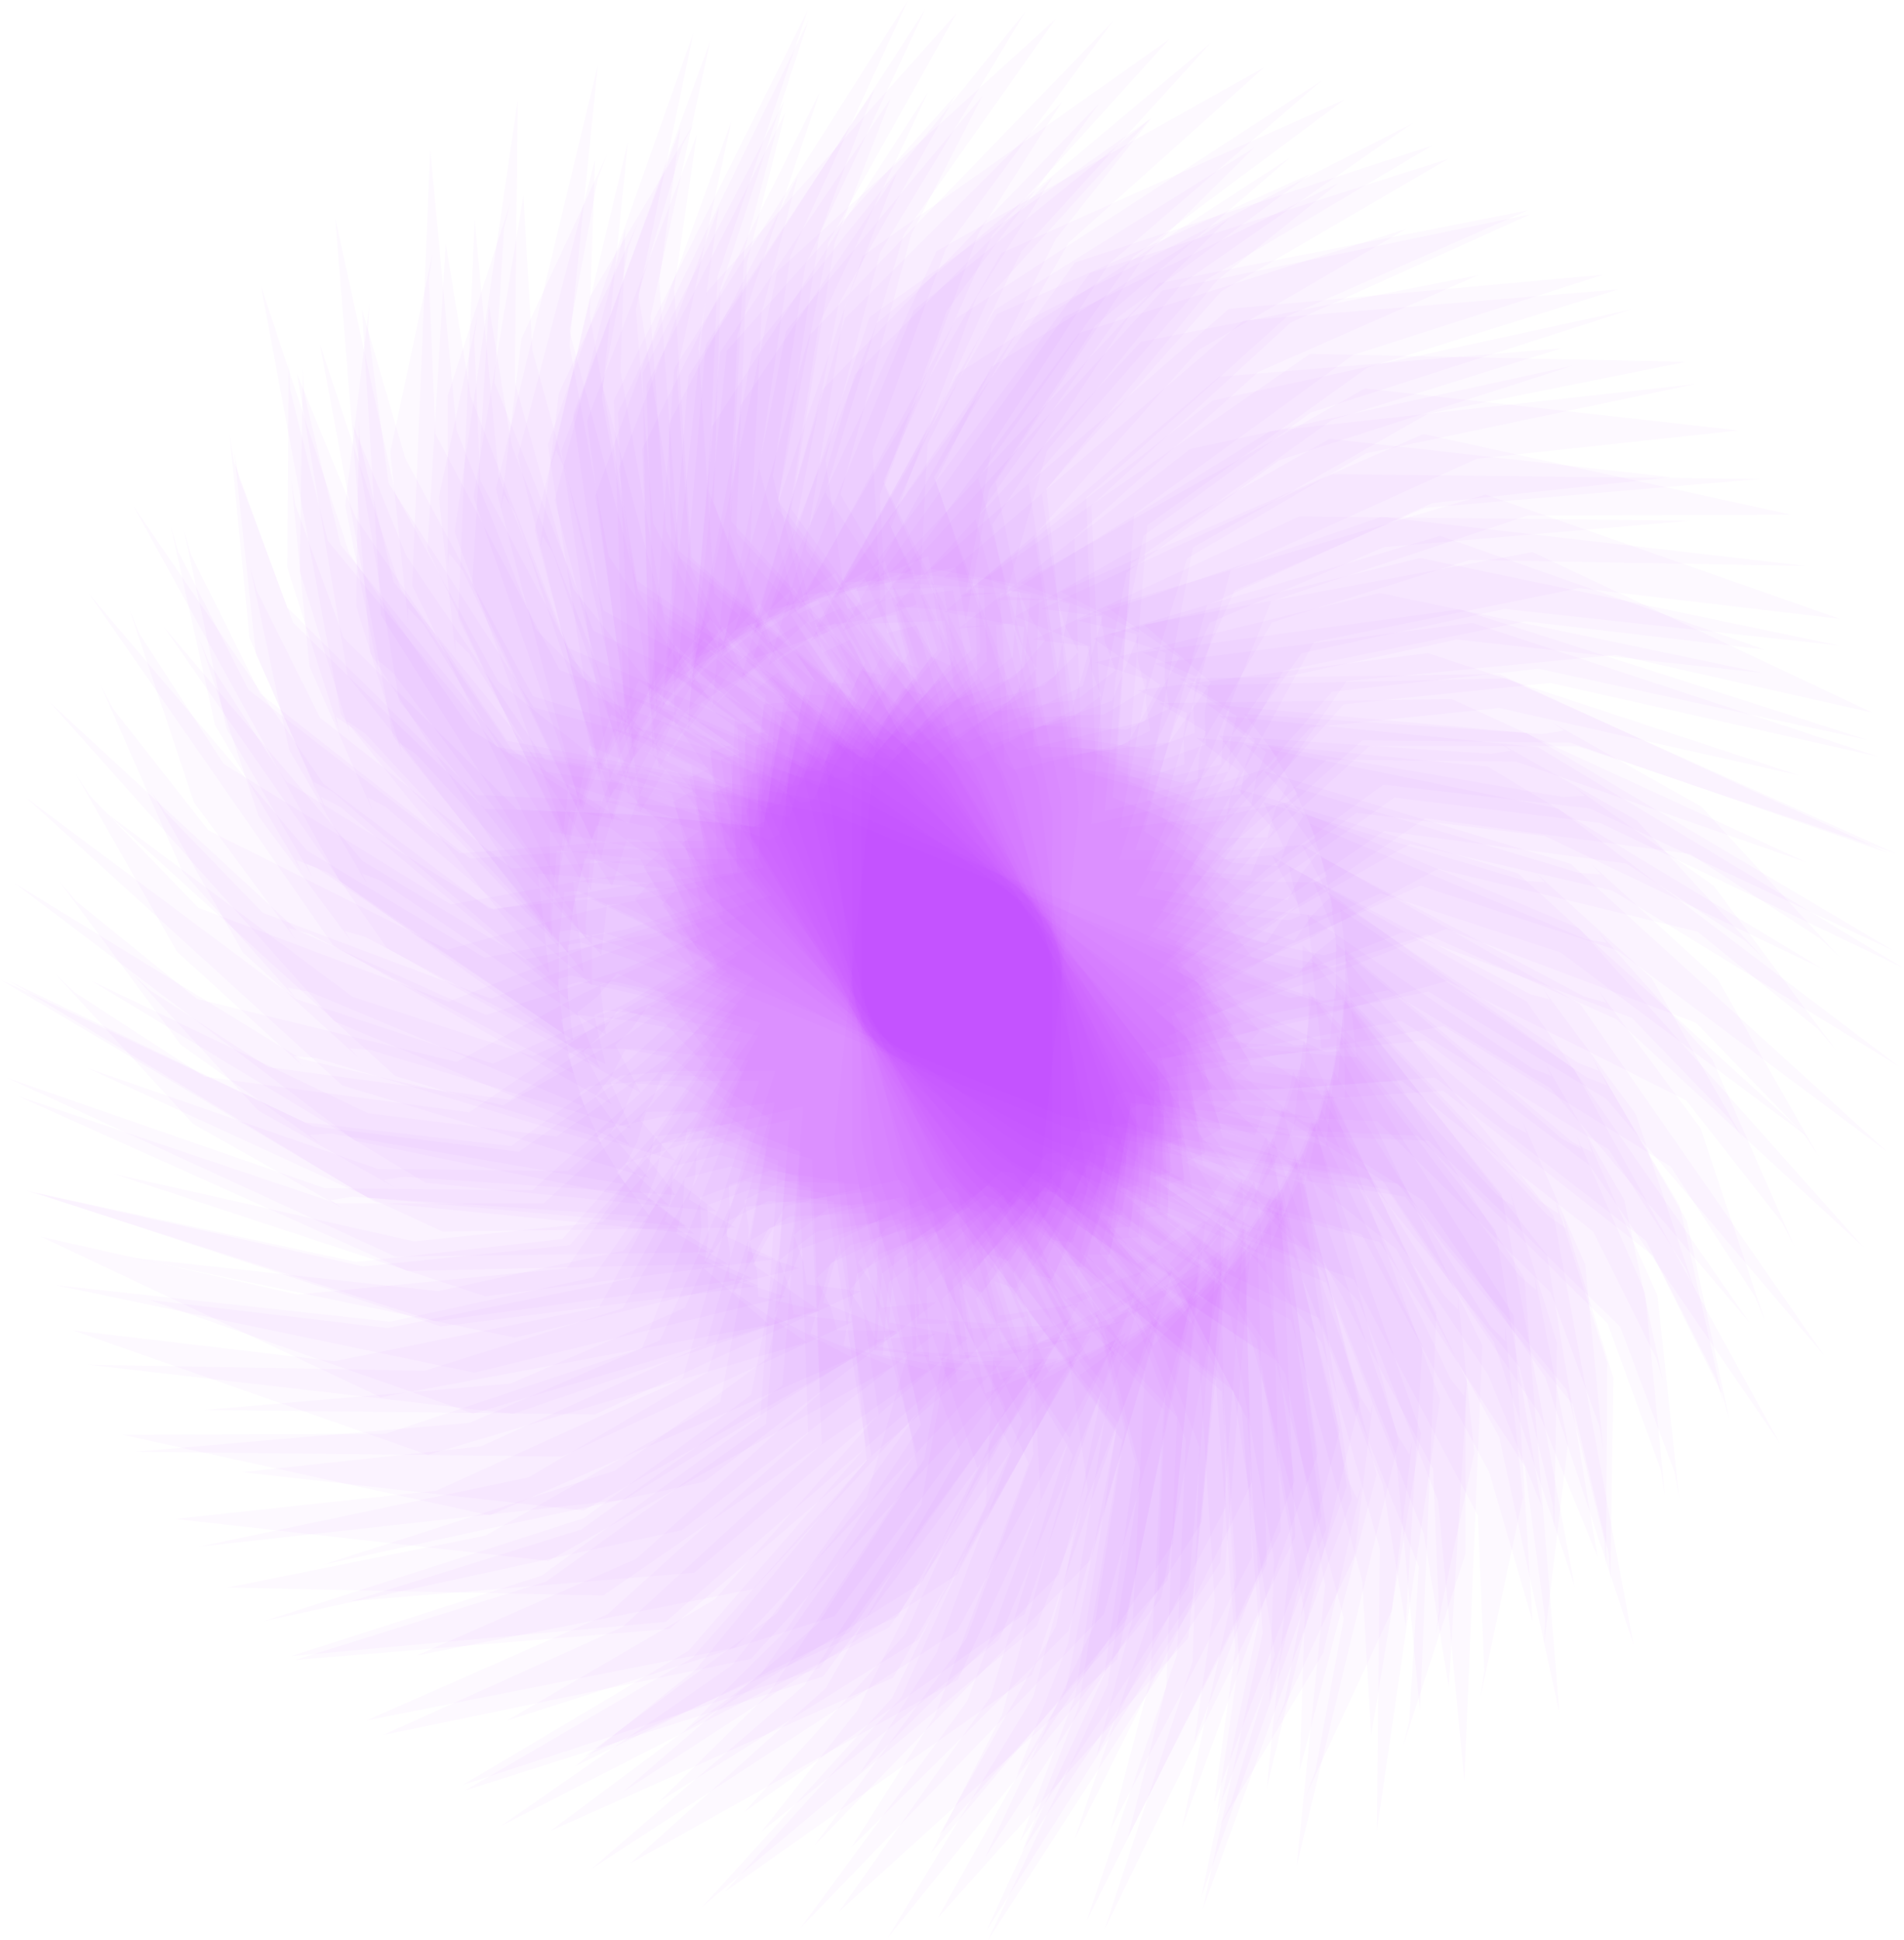<svg version="1.1" xmlns="http://www.w3.org/2000/svg" xmlns:xlink="http://www.w3.org/1999/xlink" width="459.078" height="467.787" viewBox="0,0,459.078,467.787"><g transform="translate(79.565,46.41)"><g fill-opacity="0.024" fill="#c800ff" stroke="none" stroke-width="0" stroke-linecap="round" stroke-miterlimit="10"><g><g><g><path d="M-23.134,64.858l12.779,35.142l45.792,45.259l34.61,1.597l30.35,3.195l4.792,-28.753l-14.909,-13.844l-10.649,12.247l-2.662,3.727l-1.597,-79.869l34.078,-65.493l-9.584,36.207l-3.195,64.96l52.181,57.506l49.519,84.129l1.065,23.428l-5.325,1.065l20.234,18.104l12.247,-20.766l2.662,79.869l-46.857,94.246l21.831,-64.428l2.13,-51.649l-12.779,-34.078l-6.922,4.26l-20.234,-29.818l-3.195,-0.532l-22.363,21.298l0.532,17.571l21.298,1.597l-64.96,69.753l-88.921,17.571l58.038,-25.558l48.454,-43.662l-1.065,-32.48l-1.065,-29.285l-19.169,-5.325l-11.182,2.662l-0.532,7.454l-1.597,5.857l12.247,7.454l-77.207,1.065l-93.713,-43.129l76.675,26.623l50.051,0.532l26.091,-23.428l21.298,-23.961l-23.961,-10.649l-13.844,-4.792l-3.195,0.532v13.312l-54.844,-47.389l3.727,2.13l-7.987,-4.26l1.065,3.195l-16.506,-37.805l-4.792,-48.987"/><path d="M320.809,307.787l-12.779,-35.142l-45.792,-45.259l-34.61,-1.597l-30.35,-3.195l-4.792,28.753l14.909,13.844l10.649,-12.247l2.662,-3.727l1.597,79.869l-34.078,65.493l9.584,-36.207l3.195,-64.96l-52.181,-57.506l-49.519,-84.129l-1.065,-23.428l5.325,-1.065l-20.234,-18.104l-12.247,20.766l-2.662,-79.869l46.857,-94.246l-21.831,64.428l-2.13,51.649l12.779,34.078l6.922,-4.26l20.234,29.818l3.195,0.532l22.363,-21.298l-0.532,-17.571l-21.298,-1.597l64.96,-69.753l88.921,-17.571l-58.038,25.558l-48.454,43.662l1.065,32.48l1.065,29.285l19.169,5.325l11.182,-2.662l0.532,-7.454l1.597,-5.857l-12.247,-7.454l77.207,-1.065l93.713,43.129l-76.675,-26.623l-50.051,-0.532l-26.091,23.428l-21.298,23.961l23.961,10.649l13.844,4.792l3.195,-0.532v-13.312l54.844,47.389l-3.727,-2.13l7.987,4.26l-1.065,-3.195l16.506,37.805l4.792,48.987"/></g><g><path d="M-8.364,75.291l11.682,32.124l41.859,41.372l31.637,1.46l27.744,2.92l4.381,-26.283l-13.628,-12.655l-9.735,11.195l-2.434,3.407l-1.46,-73.009l31.151,-59.868l-8.761,33.098l-2.92,59.381l47.699,52.567l45.266,76.903l0.973,21.416l-4.867,0.973l18.496,16.549l11.195,-18.982l2.434,73.009l-42.832,86.151l19.956,-58.894l1.947,-47.213l-11.682,-31.151l-6.327,3.894l-18.496,-27.257l-2.92,-0.487l-20.443,19.469l0.487,16.062l19.469,1.46l-59.381,63.762l-81.284,16.062l53.053,-23.363l44.292,-39.912l-0.973,-29.69l-0.973,-26.77l-17.522,-4.867l-10.221,2.434l-0.487,6.814l-1.46,5.354l11.195,6.814l-70.576,0.973l-85.664,-39.425l70.089,24.336l45.753,0.487l23.85,-21.416l19.469,-21.903l-21.903,-9.735l-12.655,-4.381l-2.92,0.487v12.168l-50.133,-43.319l3.407,1.947l-7.301,-3.894l0.973,2.92l-15.089,-34.558l-4.381,-44.779"/><path d="M306.039,297.354l-11.681,-32.124l-41.859,-41.372l-31.637,-1.46l-27.744,-2.92l-4.381,26.283l13.628,12.655l9.735,-11.195l2.434,-3.407l1.46,73.009l-31.151,59.868l8.761,-33.098l2.92,-59.381l-47.699,-52.567l-45.266,-76.903l-0.973,-21.416l4.867,-0.973l-18.496,-16.549l-11.195,18.982l-2.434,-73.009l42.832,-86.151l-19.956,58.894l-1.947,47.213l11.682,31.151l6.327,-3.894l18.496,27.257l2.92,0.487l20.443,-19.469l-0.487,-16.062l-19.469,-1.46l59.381,-63.762l81.284,-16.062l-53.053,23.363l-44.292,39.912l0.973,29.69l0.973,26.77l17.522,4.867l10.221,-2.434l0.487,-6.814l1.46,-5.354l-11.195,-6.814l70.576,-0.973l85.664,39.425l-70.089,-24.336l-45.753,-0.487l-23.85,21.416l-19.469,21.903l21.903,9.735l12.655,4.381l2.92,-0.487v-12.168l50.133,43.319l-3.407,-1.947l7.301,3.894l-0.973,-2.92l15.089,34.558l4.381,44.779"/></g><g><path d="M-9.591,47.657l9.061,36.28l40.844,49.77l34.257,5.183l29.855,6.329l7.752,-28.1l-13.391,-15.317l-11.863,11.075l-3.035,3.431l6.705,-79.603l40.694,-61.6l-13.292,35.016l-9.923,64.277l45.928,62.614l40.515,88.816l-1.374,23.412l-5.406,0.506l18.244,20.107l14.337,-19.382l-5.646,79.714l-56.39,88.87l28.403,-61.813l7.482,-51.148l-9.171,-35.22l-7.327,3.518l-17.028,-31.758l-3.122,-0.861l-24.454,18.861l-1.295,17.532l21.017,3.8l-71.853,62.63l-90.265,8.242l60.379,-19.393l52.726,-38.394l2.314,-32.415l1.982,-29.238l-18.512,-7.286l-11.398,1.487l-1.304,7.359l-2.197,5.66l11.406,8.686l-76.9,-6.958l-88.728,-52.628l73.495,34.441l49.726,5.727l28.382,-20.592l23.672,-21.62l-22.725,-13.08l-13.272,-6.204l-3.233,0.198l-1.382,13.24l-49.626,-52.828l3.486,2.505l-7.501,-5.066l0.727,3.288l-12.491,-39.315l0.321,-49.219"/><path d="M307.266,324.988l-9.061,-36.28l-40.844,-49.77l-34.257,-5.183l-29.855,-6.329l-7.752,28.1l13.391,15.317l11.863,-11.075l3.035,-3.431l-6.705,79.603l-40.694,61.6l13.292,-35.016l9.923,-64.277l-45.928,-62.614l-40.515,-88.816l1.374,-23.412l5.406,-0.506l-18.244,-20.107l-14.337,19.382l5.646,-79.714l56.39,-88.87l-28.403,61.813l-7.482,51.148l9.171,35.22l7.327,-3.518l17.028,31.758l3.122,0.861l24.454,-18.861l1.295,-17.532l-21.017,-3.8l71.853,-62.63l90.265,-8.242l-60.379,19.393l-52.726,38.394l-2.314,32.415l-1.982,29.238l18.512,7.286l11.398,-1.487l1.304,-7.359l2.197,-5.66l-11.406,-8.686l76.9,6.958l88.728,52.628l-73.495,-34.441l-49.726,-5.727l-28.382,20.592l-23.672,21.62l22.725,13.08l13.272,6.204l3.233,-0.198l1.382,-13.24l49.626,52.828l-3.486,-2.505l7.501,5.066l-0.727,-3.288l12.491,39.314l-0.321,49.219"/></g><g><g><path d="M-45.934,106.374l20.311,31.397l54.75,33.878l34.091,-6.18l30.296,-3.671l-1.756,-29.097l-17.626,-10.161l-7.642,14.317l-1.762,4.228l-19.411,-77.491l18.575,-71.453l-1.248,37.434l11.407,64.031l63.716,44.386l67.072,70.931l6.275,22.597l-4.952,2.228l23.768,13.123l7.295,-22.978l20.449,77.253l-24.603,102.335l6.876,-67.678l-9.47,-50.818l-20.073,-30.359l-5.795,5.699l-26.387,-24.54l-3.233,0.195l-17.036,25.759l4.447,17.008l21.117,-3.204l-47.724,82.509l-82.743,37.004l50.857,-37.885l37.468,-53.388l-8.299,-31.42l-7.584,-28.306l-19.874,-0.905l-10.304,5.094l1.147,7.385l-0.248,6.066l13.603,4.528l-75.015,18.297l-100.983,-21.09l80.686,8.81l48.904,-10.669l20.193,-28.668l15.403,-28.115l-25.735,-5.024l-14.565,-1.576l-2.995,1.233l2.976,12.975l-64.049,-33.93l4.109,1.243l-8.737,-2.367l1.752,2.876l-24.539,-33.158l-15.621,-46.676"/><path d="M343.609,266.271l-20.311,-31.397l-54.75,-33.878l-34.091,6.18l-30.296,3.671l1.756,29.097l17.626,10.161l7.642,-14.317l1.762,-4.228l19.411,77.491l-18.575,71.453l1.248,-37.434l-11.407,-64.031l-63.716,-44.386l-67.072,-70.931l-6.275,-22.597l4.952,-2.228l-23.768,-13.123l-7.295,22.978l-20.449,-77.253l24.603,-102.335l-6.876,67.678l9.47,50.818l20.073,30.359l5.795,-5.699l26.387,24.54l3.233,-0.195l17.036,-25.759l-4.447,-17.008l-21.117,3.204l47.724,-82.509l82.743,-37.004l-50.857,37.885l-37.468,53.388l8.299,31.42l7.584,28.306l19.874,0.905l10.304,-5.094l-1.147,-7.385l0.248,-6.066l-13.603,-4.528l75.015,-18.297l100.983,21.09l-80.686,-8.81l-48.904,10.669l-20.193,28.668l-15.403,28.115l25.735,5.024l14.565,1.576l2.995,-1.233l-2.976,-12.975l64.049,33.93l-4.109,-1.243l8.737,2.367l-1.752,-2.876l24.539,33.158l15.621,46.676"/></g><g><path d="M-29.206,113.241l18.567,28.7l50.048,30.968l31.163,-5.649l27.694,-3.355l-1.606,-26.598l-16.112,-9.288l-6.986,13.088l-1.61,3.865l-17.744,-70.836l16.98,-65.316l-1.141,34.219l10.427,58.531l58.243,40.574l61.311,64.839l5.736,20.657l-4.527,2.037l21.727,11.996l6.668,-21.005l18.692,70.618l-22.49,93.546l6.286,-61.865l-8.656,-46.453l-18.349,-27.751l-5.297,5.21l-24.121,-22.433l-2.955,0.178l-15.573,23.546l4.065,15.547l19.303,-2.929l-43.625,75.422l-75.636,33.826l46.488,-34.631l34.25,-48.803l-7.586,-28.722l-6.933,-25.875l-18.167,-0.827l-9.419,4.657l1.049,6.751l-0.226,5.545l12.435,4.139l-68.572,16.725l-92.31,-19.278l73.756,8.053l44.704,-9.753l18.459,-26.205l14.08,-25.701l-23.525,-4.592l-13.314,-1.441l-2.738,1.127l2.72,11.86l-58.548,-31.016l3.756,1.136l-7.987,-2.163l1.602,2.629l-22.432,-30.31l-14.28,-42.667"/><path d="M326.881,259.404l-18.567,-28.7l-50.048,-30.968l-31.163,5.649l-27.694,3.355l1.606,26.598l16.112,9.288l6.986,-13.088l1.61,-3.865l17.744,70.835l-16.98,65.316l1.141,-34.219l-10.427,-58.531l-58.243,-40.574l-61.311,-64.839l-5.736,-20.657l4.527,-2.037l-21.727,-11.996l-6.668,21.005l-18.692,-70.618l22.49,-93.546l-6.286,61.865l8.656,46.453l18.349,27.751l5.297,-5.21l24.121,22.433l2.955,-0.178l15.573,-23.546l-4.065,-15.547l-19.303,2.929l43.625,-75.422l75.636,-33.826l-46.488,34.631l-34.25,48.803l7.586,28.722l6.933,25.875l18.167,0.827l9.419,-4.657l-1.049,-6.751l0.226,-5.545l-12.435,-4.139l68.572,-16.725l92.31,19.278l-73.756,-8.053l-44.704,9.753l-18.459,26.205l-14.08,25.701l23.525,4.592l13.314,1.441l2.738,-1.127l-2.72,-11.86l58.548,31.016l-3.756,-1.136l7.987,2.163l-1.602,-2.629l22.432,30.31l14.28,42.667"/></g><g><path d="M-36.579,86.581l16.941,33.336l50.936,39.38l34.549,-2.606l30.514,-0.505l1.275,-29.122l-16.476,-11.936l-9.088,13.446l-2.191,4.022l-11.259,-79.088l25.895,-69.138l-5.129,37.102l4.696,64.869l58.762,50.763l59.344,77.512l3.895,23.127l-5.156,1.702l22.277,15.52l9.641,-22.096l12.316,78.959l-35.097,99.227l13.867,-66.598l-4.141,-51.527l-16.812,-32.279l-6.355,5.067l-23.696,-27.148l-3.236,-0.142l-19.619,23.85l2.657,17.377l21.335,-0.994l-56.034,77.107l-86.138,28.211l54.516,-32.399l42.809,-49.209l-4.991,-32.112l-4.604,-28.941l-19.672,-2.964l-10.777,3.997l0.374,7.464l-0.876,6.007l13.059,5.916l-76.51,10.408l-98.247,-31.462l79.335,17.141l49.747,-5.533l23.061,-26.416l18.24,-26.364l-25.074,-7.669l-14.322,-3.08l-3.107,0.915l1.612,13.214l-60.179,-40.398l3.958,1.663l-8.444,-3.261l1.444,3.042l-20.963,-35.527l-10.69,-48.046"/><path d="M334.254,286.064l-16.941,-33.336l-50.936,-39.38l-34.549,2.606l-30.514,0.505l-1.275,29.122l16.476,11.936l9.088,-13.446l2.191,-4.022l11.259,79.088l-25.895,69.138l5.129,-37.102l-4.696,-64.869l-58.762,-50.763l-59.344,-77.512l-3.895,-23.127l5.156,-1.702l-22.277,-15.52l-9.641,22.096l-12.316,-78.959l35.097,-99.227l-13.867,66.598l4.141,51.527l16.812,32.279l6.355,-5.067l23.696,27.148l3.236,0.142l19.619,-23.85l-2.657,-17.377l-21.335,0.994l56.034,-77.107l86.138,-28.211l-54.516,32.399l-42.809,49.209l4.991,32.112l4.604,28.941l19.672,2.964l10.777,-3.997l-0.374,-7.464l0.876,-6.007l-13.059,-5.916l76.51,-10.408l98.247,31.462l-79.335,-17.141l-49.747,5.533l-23.061,26.416l-18.24,26.364l25.074,7.669l14.322,3.08l3.107,-0.915l-1.612,-13.214l60.179,40.398l-3.958,-1.663l8.444,3.261l-1.444,-3.042l20.963,35.527l10.69,48.046"/></g></g></g><g><g><path d="M-57.725,145.584l26.004,26.872l60.272,22.64l32.251,-12.661l29.013,-9.465l-7.355,-28.206l-19.26,-6.557l-4.727,15.526l-0.91,4.489l-34.042,-72.269l4.394,-73.697l6.021,36.967l23.585,60.612l71.102,31.215l79.532,56.608l10.53,20.956l-4.427,3.145l25.859,8.274l2.709,-23.956l35.014,71.834l-4.331,105.162l-6.353,-67.729l-19.126,-48.024l-25.57,-25.899l-4.582,6.713l-30.638,-18.969l-3.134,0.817l-11.729,28.569l7.655,15.825l20.097,-7.231l-30.852,90.185l-74.016,52.319l42.562,-47.012l26.426,-59.631l-14.223,-29.22l-12.92,-26.303l-19.673,2.959l-9.123,6.992l2.555,7.023l0.931,5.999l14.222,1.81l-70.055,32.47l-103.155,-1.145l80.865,-6.974l45.914,-19.933l14.263,-32.034l9.67,-30.565l-26.221,0.052l-14.595,1.273l-2.7,1.789l5.431,12.153l-69.405,-20.892l4.272,0.424l-9.03,-0.631l2.276,2.482l-30.493,-27.782l-24.36,-42.77"/><path d="M355.4,227.061l-26.004,-26.872l-60.272,-22.64l-32.251,12.661l-29.013,9.465l7.355,28.206l19.26,6.557l4.727,-15.526l0.91,-4.489l34.042,72.269l-4.394,73.697l-6.021,-36.967l-23.585,-60.612l-71.102,-31.215l-79.532,-56.608l-10.53,-20.956l4.427,-3.145l-25.859,-8.274l-2.709,23.956l-35.014,-71.834l4.331,-105.162l6.353,67.729l19.126,48.024l25.57,25.899l4.582,-6.713l30.638,18.969l3.134,-0.817l11.729,-28.569l-7.655,-15.825l-20.097,7.231l30.852,-90.185l74.016,-52.319l-42.562,47.012l-26.426,59.631l14.223,29.22l12.92,26.303l19.673,-2.959l9.123,-6.992l-2.555,-7.023l-0.931,-5.999l-14.222,-1.81l70.055,-32.47l103.155,1.145l-80.865,6.974l-45.914,19.933l-14.263,32.034l-9.67,30.565l26.221,-0.052l14.595,-1.273l2.7,-1.79l-5.431,-12.153l69.405,20.892l-4.272,-0.424l9.03,0.631l-2.276,-2.482l30.493,27.782l24.36,42.77"/></g><g><path d="M-39.984,149.083l23.771,24.564l55.095,20.696l29.481,-11.574l26.521,-8.652l-6.723,-25.784l-17.605,-5.994l-4.321,14.192l-0.832,4.104l-31.118,-66.062l4.017,-67.367l5.504,33.792l21.559,55.406l64.995,28.534l72.701,51.746l9.626,19.156l-4.047,2.874l23.638,7.563l2.477,-21.898l32.007,65.665l-3.959,96.13l-5.807,-61.912l-17.484,-43.899l-23.374,-23.675l-4.188,6.136l-28.006,-17.34l-2.865,0.747l-10.721,26.115l6.997,14.466l18.371,-6.61l-28.202,82.439l-67.659,47.826l38.906,-42.974l24.156,-54.509l-13.001,-26.71l-11.81,-24.044l-17.983,2.705l-8.339,6.392l2.336,6.42l0.851,5.484l13.001,1.654l-64.038,29.681l-94.295,-1.047l73.92,-6.375l41.971,-18.221l13.038,-29.283l8.84,-27.94l-23.969,0.048l-13.341,1.163l-2.468,1.636l4.964,11.11l-63.444,-19.098l3.905,0.388l-8.254,-0.577l2.08,2.269l-27.874,-25.396l-22.268,-39.096"/><path d="M337.659,223.562l-23.771,-24.564l-55.095,-20.696l-29.481,11.574l-26.521,8.652l6.723,25.784l17.605,5.994l4.321,-14.192l0.832,-4.104l31.118,66.062l-4.017,67.367l-5.504,-33.792l-21.559,-55.406l-64.995,-28.534l-72.701,-51.746l-9.626,-19.156l4.047,-2.874l-23.638,-7.563l-2.477,21.898l-32.007,-65.665l3.959,-96.13l5.807,61.912l17.484,43.899l23.374,23.675l4.188,-6.136l28.006,17.34l2.865,-0.747l10.721,-26.115l-6.997,-14.466l-18.371,6.61l28.202,-82.439l67.659,-47.826l-38.906,42.974l-24.156,54.509l13.001,26.71l11.81,24.044l17.983,-2.705l8.339,-6.392l-2.336,-6.42l-0.851,-5.484l-13.001,-1.654l64.038,-29.681l94.295,1.047l-73.92,6.375l-41.971,18.221l-13.038,29.283l-8.84,27.94l23.969,-0.048l13.341,-1.163l2.468,-1.636l-4.964,-11.11l63.444,19.098l-3.905,-0.388l8.254,0.577l-2.08,-2.269l27.874,25.396l22.268,39.096"/></g><g><path d="M-52.378,124.354l23.073,29.427l57.595,28.777l33.391,-9.244l29.839,-6.401l-4.386,-28.818l-18.475,-8.522l-6.313,14.951l-1.371,4.37l-26.353,-75.413l12.023,-72.843l2.149,37.393l17.163,62.733l67.476,38.429l73.224,64.561l8.297,21.936l-4.73,2.668l24.86,10.915l5.182,-23.545l27.366,75.082l-15.228,104.144l0.715,-68.022l-14.036,-49.751l-22.742,-28.415l-5.254,6.201l-28.502,-22.048l-3.202,0.487l-14.632,27.197l5.97,16.535l20.739,-5.105l-40.051,86.494l-79.049,44.35l47.214,-42.338l32.475,-56.564l-11.112,-30.539l-10.118,-27.503l-19.874,0.9l-9.8,6.007l1.812,7.25l0.303,6.063l13.957,3.277l-73.048,25.02l-102.479,-11.851l81.152,1.461l47.736,-15.057l17.512,-30.38l12.792,-29.396l-26.084,-2.671l-14.648,-0.25l-2.871,1.499l4.139,12.652l-66.86,-27.986l4.205,0.865l-8.916,-1.565l2.006,2.705l-27.443,-30.798l-19.787,-45.068"/><path d="M350.053,248.291l-23.073,-29.427l-57.595,-28.777l-33.391,9.244l-29.839,6.401l4.386,28.818l18.475,8.522l6.313,-14.951l1.371,-4.37l26.353,75.413l-12.023,72.843l-2.149,-37.393l-17.163,-62.733l-67.476,-38.429l-73.224,-64.561l-8.297,-21.936l4.73,-2.668l-24.86,-10.915l-5.182,23.545l-27.366,-75.082l15.228,-104.144l-0.715,68.022l14.036,49.751l22.742,28.415l5.254,-6.201l28.502,22.048l3.202,-0.487l14.632,-27.197l-5.97,-16.535l-20.739,5.105l40.051,-86.494l79.049,-44.35l-47.214,42.338l-32.475,56.564l11.112,30.539l10.118,27.503l19.874,-0.9l9.8,-6.007l-1.812,-7.25l-0.303,-6.063l-13.957,-3.277l73.048,-25.02l102.479,11.851l-81.152,-1.461l-47.736,15.057l-17.512,30.38l-12.792,29.396l26.084,2.671l14.648,0.25l2.871,-1.499l-4.139,-12.652l66.86,27.986l-4.205,-0.865l8.916,1.565l-2.006,-2.705l27.443,30.798l19.787,45.068"/></g><g><g><path d="M-61.605,192.79l31.353,20.379l63.808,8.594l28.604,-19.55l26.163,-15.711l-13.474,-25.849l-20.238,-2.086l-1.136,16.189l0.116,4.579l-49.336,-62.83l-12.191,-72.815l14.132,34.686l36.537,53.806l76.28,14.531l90.174,37.397l14.948,18.071l-3.612,4.055l27.054,2.284l-2.714,-23.955l50.186,62.19l19.286,103.469l-21.332,-64.595l-29.378,-42.533l-30.712,-19.528l-2.965,7.567l-34.103,-11.64l-2.872,1.497l-5.046,30.468l10.998,13.714l17.972,-11.54l-9.912,94.8l-60.448,67.541l30.976,-55.337l12.428,-64.029l-20.395,-25.301l-18.472,-22.749l-18.514,7.282l-7.329,8.855l4.06,6.274l2.249,5.639l14.267,-1.415l-61.024,47.308l-100.801,21.943l77.26,-24.874l40.296,-29.692l6.741,-34.412l2.593,-31.953l-25.545,5.912l-13.941,4.503l-2.231,2.348l8.01,10.632l-72.319,-4.849l4.259,-0.542l-8.942,1.404l2.773,1.911l-35.932,-20.262l-33.304,-36.242"/><path d="M359.28,179.855l-31.353,-20.379l-63.808,-8.594l-28.604,19.55l-26.163,15.711l13.474,25.849l20.238,2.086l1.136,-16.189l-0.116,-4.579l49.336,62.83l12.191,72.815l-14.132,-34.686l-36.537,-53.806l-76.28,-14.531l-90.174,-37.397l-14.948,-18.071l3.612,-4.055l-27.054,-2.284l2.714,23.955l-50.186,-62.19l-19.286,-103.469l21.332,64.595l29.378,42.533l30.712,19.528l2.965,-7.567l34.103,11.64l2.872,-1.497l5.046,-30.468l-10.998,-13.714l-17.972,11.54l9.912,-94.8l60.448,-67.541l-30.976,55.337l-12.428,64.029l20.395,25.301l18.472,22.749l18.514,-7.282l7.329,-8.855l-4.06,-6.274l-2.249,-5.639l-14.267,1.415l61.024,-47.308l100.801,-21.943l-77.26,24.874l-40.296,29.692l-6.741,34.412l-2.593,31.953l25.545,-5.912l13.941,-4.503l2.231,-2.348l-8.01,-10.632l72.319,4.849l-4.259,0.542l8.942,-1.404l-2.773,-1.911l35.932,20.262l33.304,36.242"/></g><g><path d="M-43.53,192.234l28.66,18.628l58.327,7.856l26.147,-17.871l23.916,-14.362l-12.317,-23.628l-18.5,-1.907l-1.039,14.799l0.106,4.186l-45.098,-57.434l-11.144,-66.561l12.918,31.707l33.399,49.185l69.729,13.283l82.429,34.185l13.664,16.519l-3.302,3.706l24.73,2.088l-2.481,-21.898l45.876,56.848l17.63,94.582l-19.5,-59.047l-26.854,-38.88l-28.074,-17.851l-2.711,6.917l-31.174,-10.641l-2.625,1.369l-4.612,27.851l10.054,12.536l16.429,-10.549l-9.06,86.658l-55.256,61.74l28.316,-50.584l11.36,-58.53l-18.643,-23.128l-16.886,-20.796l-16.924,6.656l-6.699,8.094l3.712,5.735l2.055,5.155l13.042,-1.294l-55.783,43.245l-92.143,20.058l70.624,-22.737l36.835,-27.142l6.162,-31.456l2.37,-29.209l-23.351,5.405l-12.743,4.116l-2.04,2.146l7.322,9.719l-66.108,-4.432l3.893,-0.495l-8.174,1.283l2.535,1.747l-32.846,-18.522l-30.444,-33.129"/><path d="M341.205,180.411l-28.66,-18.628l-58.327,-7.856l-26.147,17.871l-23.916,14.362l12.317,23.628l18.5,1.907l1.039,-14.799l-0.106,-4.186l45.098,57.434l11.144,66.561l-12.918,-31.707l-33.399,-49.185l-69.729,-13.283l-82.429,-34.185l-13.664,-16.519l3.302,-3.706l-24.73,-2.088l2.481,21.898l-45.876,-56.848l-17.63,-94.582l19.5,59.047l26.854,38.88l28.074,17.851l2.711,-6.917l31.174,10.641l2.625,-1.369l4.612,-27.851l-10.054,-12.536l-16.429,10.549l9.06,-86.658l55.256,-61.74l-28.316,50.584l-11.36,58.53l18.643,23.128l16.886,20.796l16.924,-6.656l6.699,-8.094l-3.712,-5.735l-2.055,-5.155l-13.042,1.294l55.783,-43.245l92.143,-20.058l-70.624,22.737l-36.835,27.142l-6.162,31.456l-2.37,29.209l23.351,-5.405l12.743,-4.116l2.04,-2.146l-7.322,-9.719l66.108,4.432l-3.893,0.495l8.174,-1.283l-2.535,-1.747l32.846,18.522l30.444,33.129"/></g><g><path d="M-61.139,170.902l29.067,23.524l62.57,15.174l30.48,-16.474l27.653,-12.909l-10.717,-27.108l-19.912,-4.176l-2.811,15.984l-0.36,4.566l-42.544,-67.614l-4.564,-73.687l10.454,35.966l30.752,57.309l74.359,22.374l85.803,46.559l12.991,19.526l-4.013,3.658l26.671,5.081l-0.212,-24.107l43.457,67.065l8.437,104.912l-14.509,-66.461l-24.802,-45.354l-28.518,-22.612l-3.735,7.219l-32.71,-15.119l-3.012,1.191l-8.182,29.779l9.515,14.782l19.073,-9.611l-19.702,93.258l-67.135,60.898l36.555,-51.821l19.009,-62.392l-17.657,-27.282l-16.01,-24.545l-19.17,5.32l-8.209,8.046l3.387,6.662l1.651,5.842l14.337,0.074l-65.607,40.716l-102.535,11.356l79.425,-16.716l43.162,-25.347l10.278,-33.526l5.897,-31.511l-26.021,3.228l-14.333,3.031l-2.463,2.103l6.863,11.406l-71.425,-12.332l4.292,-0.097l-9.04,0.468l2.559,2.188l-33.633,-23.884l-29.361,-39.504"/><path d="M358.814,201.743l-29.067,-23.524l-62.57,-15.174l-30.48,16.474l-27.653,12.909l10.717,27.108l19.912,4.176l2.811,-15.984l0.36,-4.566l42.544,67.614l4.564,73.687l-10.454,-35.966l-30.752,-57.309l-74.359,-22.374l-85.803,-46.559l-12.991,-19.526l4.013,-3.658l-26.671,-5.081l0.212,24.107l-43.457,-67.065l-8.437,-104.912l14.509,66.461l24.802,45.354l28.518,22.612l3.735,-7.219l32.71,15.119l3.012,-1.191l8.182,-29.779l-9.515,-14.782l-19.073,9.611l19.702,-93.258l67.135,-60.898l-36.555,51.821l-19.009,62.392l17.657,27.282l16.01,24.545l19.17,-5.32l8.209,-8.046l-3.387,-6.662l-1.651,-5.842l-14.337,-0.074l65.607,-40.716l102.535,-11.356l-79.425,16.716l-43.162,25.347l-10.278,33.526l-5.897,31.511l26.021,-3.228l14.333,-3.031l2.463,-2.103l-6.863,-11.406l71.425,12.332l-4.292,0.097l9.04,-0.468l-2.56,-2.188l33.633,23.884l29.361,39.504"/></g></g></g><g><g><path d="M64.586,-3.374l-6.83,36.765l16.477,62.24l29.008,18.946l24.527,18.16l18.725,-22.34l-5.817,-19.496l-15.392,5.145l-4.186,1.86l39.169,-69.624l62.607,-39.127l-26.638,26.33l-35.729,54.346l15.765,76.035l-0.044,97.621l-10.976,20.726l-5.128,-1.786l8.242,25.869l21.093,-11.674l-38.251,70.164l-88.213,57.413l51.515,-44.427l28.054,-43.418l6.289,-35.847l-8.126,0.156l-2.296,-35.962l-2.482,-2.081l-30.08,6.997l-8.461,15.409l17.539,12.188l-91.377,27.12l-85.532,-30.001l62.978,7.443l63.911,-13.02l15.571,-28.524l13.949,-25.772l-13.812,-14.318l-10.985,-3.383l-4.243,6.152l-4.35,4.235l6.767,12.639l-67.06,-38.276l-58.846,-84.732l52.545,61.861l42.852,25.867l34.372,-6.94l30.514,-9.832l-15.238,-21.339l-9.495,-11.157l-3.023,-1.163l-6.758,11.469l-23.195,-68.67l2.13,3.727l-4.719,-7.725l-0.704,3.293l4.97,-40.951l20.739,-44.638"/><path d="M237.596,380.525l6.83,-36.765l-16.477,-62.24l-29.008,-18.946l-24.527,-18.16l-18.725,22.34l5.817,19.496l15.392,-5.145l4.186,-1.86l-39.169,69.624l-62.607,39.127l26.638,-26.33l35.729,-54.346l-15.765,-76.035l0.044,-97.621l10.976,-20.726l5.128,1.786l-8.242,-25.869l-21.093,11.674l38.251,-70.164l88.213,-57.413l-51.515,44.427l-28.054,43.418l-6.289,35.847l8.126,-0.156l2.296,35.962l2.482,2.081l30.08,-6.997l8.461,-15.409l-17.539,-12.188l91.377,-27.12l85.532,30.001l-62.978,-7.443l-63.911,13.02l-15.571,28.524l-13.949,25.772l13.812,14.318l10.985,3.383l4.243,-6.152l4.35,-4.235l-6.767,-12.639l67.06,38.276l58.846,84.732l-52.545,-61.861l-42.852,-25.867l-34.372,6.94l-30.514,9.832l15.238,21.339l9.495,11.157l3.023,1.163l6.758,-11.469l23.195,68.67l-2.13,-3.727l4.719,7.725l0.704,-3.293l-4.97,40.951l-20.739,44.638"/></g><g><path d="M72.015,13.112l-6.243,33.607l15.062,56.894l26.517,17.319l22.42,16.6l17.117,-20.421l-5.318,-17.821l-14.07,4.703l-3.826,1.7l35.805,-63.644l57.23,-35.767l-24.35,24.068l-32.66,49.678l14.411,69.504l-0.04,89.236l-10.033,18.946l-4.688,-1.632l7.534,23.647l19.281,-10.672l-34.966,64.138l-80.637,52.482l47.091,-40.611l25.645,-39.689l5.749,-32.768l-7.428,0.143l-2.099,-32.873l-2.269,-1.902l-27.496,6.396l-7.734,14.086l16.033,11.141l-83.529,24.791l-78.185,-27.425l57.569,6.803l58.422,-11.902l14.233,-26.075l12.751,-23.558l-12.626,-13.089l-10.042,-3.092l-3.879,5.624l-3.976,3.872l6.186,11.554l-61.3,-34.989l-53.792,-77.454l48.032,56.548l39.172,23.645l31.42,-6.344l27.893,-8.987l-13.929,-19.506l-8.679,-10.198l-2.763,-1.063l-6.177,10.484l-21.203,-62.772l1.947,3.407l-4.314,-7.061l-0.644,3.01l4.543,-37.433l18.958,-40.804"/><path d="M230.166,364.039l6.243,-33.607l-15.062,-56.894l-26.517,-17.319l-22.42,-16.6l-17.117,20.421l5.318,17.821l14.07,-4.703l3.826,-1.7l-35.805,63.644l-57.23,35.767l24.35,-24.068l32.66,-49.678l-14.411,-69.504l0.04,-89.236l10.033,-18.946l4.688,1.632l-7.534,-23.647l-19.281,10.672l34.966,-64.138l80.637,-52.482l-47.091,40.611l-25.645,39.689l-5.749,32.768l7.428,-0.143l2.099,32.873l2.269,1.902l27.496,-6.396l7.734,-14.086l-16.033,-11.141l83.529,-24.791l78.185,27.425l-57.569,-6.803l-58.422,11.902l-14.233,26.075l-12.751,23.558l12.626,13.089l10.042,3.092l3.879,-5.624l3.976,-3.872l-6.186,-11.554l61.3,34.989l53.792,77.454l-48.032,-56.548l-39.172,-23.645l-31.42,6.344l-27.893,8.987l13.929,19.506l8.679,10.198l2.763,1.063l6.177,-10.484l21.203,62.772l-1.947,-3.407l4.314,7.061l0.644,-3.01l-4.543,37.433l-18.958,40.804"/></g><g><path d="M84.986,-11.32l-10.611,35.857l9.925,63.614l26.884,21.856l22.509,20.608l20.944,-20.275l-3.761,-19.995l-15.843,3.519l-4.356,1.415l46.187,-65.18l66.332,-32.414l-29.228,23.421l-41.18,50.342l7.784,77.261l-10.181,97.088l-13.069,19.474l-4.915,-2.308l5.511,26.585l22.191,-9.421l-45.331,65.813l-93.698,47.942l55.85,-38.837l32.411,-40.27l9.978,-35l-8.098,-0.689l1.451,-36.006l-2.253,-2.327l-30.644,3.836l-10.016,14.447l16.179,13.944l-93.699,17.484l-81.954,-38.721l61.865,13.942l64.918,-6.313l18.449,-26.753l16.55,-24.184l-12.251,-15.675l-10.575,-4.505l-4.859,5.678l-4.766,3.761l5.418,13.274l-62.722,-45.033l-49.729,-90.385l45.837,66.983l39.935,30.177l34.907,-3.334l31.37,-6.61l-12.94,-22.806l-8.285,-12.082l-2.886,-1.471l-7.912,10.705l-15.938,-70.707l1.732,3.928l-3.891,-8.173l-1.042,3.202l9.196,-40.213l25.262,-42.243"/><path d="M217.195,388.471l10.611,-35.857l-9.925,-63.614l-26.884,-21.856l-22.509,-20.608l-20.944,20.275l3.761,19.995l15.843,-3.519l4.356,-1.415l-46.187,65.18l-66.332,32.414l29.228,-23.421l41.18,-50.342l-7.784,-77.261l10.181,-97.088l13.069,-19.474l4.915,2.308l-5.511,-26.585l-22.191,9.421l45.331,-65.813l93.698,-47.942l-55.85,38.837l-32.411,40.27l-9.978,35l8.098,0.689l-1.451,36.006l2.253,2.327l30.644,-3.836l10.016,-14.447l-16.179,-13.944l93.699,-17.484l81.954,38.721l-61.865,-13.942l-64.918,6.313l-18.449,26.753l-16.55,24.184l12.251,15.675l10.575,4.505l4.859,-5.678l4.766,-3.761l-5.418,-13.274l62.722,45.033l49.729,90.385l-45.837,-66.983l-39.935,-30.177l-34.907,3.334l-31.37,6.61l12.94,22.806l8.285,12.082l2.886,1.471l7.912,-10.705l15.938,70.707l-1.732,-3.928l3.891,8.173l1.042,-3.202l-9.196,40.213l-25.262,42.243"/></g><g><g><path d="M23.867,20.82l1.561,37.361l29.973,56.982l32.509,11.982l27.966,12.217l13.257,-25.96l-10.028,-17.702l-13.852,8.456l-3.664,2.748l22.614,-76.618l52.276,-52.132l-20.078,31.618l-22.677,60.958l32.363,70.587l21.779,95.16l-6.065,22.655l-5.397,-0.594l13.816,23.372l17.95,-16.094l-21.599,76.939l-73.147,75.679l40.281,-54.818l17.639,-48.59l-1.883,-36.346l-7.886,1.969l-10.276,-34.538l-2.885,-1.473l-27.754,13.544l-4.803,16.911l19.82,7.959l-83.003,46.86l-90.074,-10.123l63.048,-6.824l59.383,-26.977l8.801,-31.283l7.835,-28.238l-16.663,-10.868l-11.463,-0.841l-2.76,6.945l-3.293,5.1l9.421,10.807l-73.919,-22.317l-76.298,-69.433l65.044,48.55l47.55,15.633l31.951,-14.448l27.544,-16.404l-19.622,-17.392l-11.748,-8.752l-3.206,-0.458l-4.023,12.689l-37.958,-61.747l2.909,3.157l-6.326,-6.474l0.05,3.367l-4.31,-41.025l10.236,-48.144"/><path d="M278.315,356.331l-1.561,-37.361l-29.973,-56.982l-32.509,-11.982l-27.966,-12.217l-13.257,25.96l10.028,17.702l13.852,-8.456l3.664,-2.748l-22.614,76.618l-52.276,52.132l20.078,-31.618l22.677,-60.958l-32.363,-70.587l-21.779,-95.16l6.065,-22.655l5.397,0.594l-13.816,-23.372l-17.95,16.094l21.599,-76.939l73.147,-75.679l-40.281,54.818l-17.639,48.59l1.883,36.346l7.886,-1.969l10.276,34.538l2.885,1.473l27.754,-13.544l4.803,-16.911l-19.82,-7.959l83.003,-46.86l90.074,10.123l-63.048,6.824l-59.383,26.977l-8.801,31.283l-7.835,28.238l16.663,10.869l11.463,0.841l2.76,-6.945l3.293,-5.1l-9.421,-10.807l73.919,22.317l76.298,69.433l-65.044,-48.55l-47.55,-15.633l-31.951,14.448l-27.544,16.404l19.622,17.392l11.748,8.752l3.206,0.458l4.023,-12.689l37.958,61.747l-2.909,-3.157l6.326,6.474l-0.05,-3.367l4.31,41.025l-10.236,48.144"/></g><g><path d="M34.794,35.228l1.427,34.152l27.399,52.087l29.717,10.953l25.564,11.168l12.119,-23.731l-9.167,-16.182l-12.663,7.73l-3.349,2.512l20.672,-70.037l47.786,-47.655l-18.354,28.902l-20.729,55.722l29.583,64.524l19.909,86.987l-5.544,20.709l-4.934,-0.543l12.63,21.365l16.408,-14.712l-19.744,70.331l-66.865,69.179l36.821,-50.11l16.124,-44.417l-1.721,-33.224l-7.208,1.8l-9.394,-31.572l-2.637,-1.347l-25.37,12.381l-4.39,15.458l18.118,7.276l-75.874,42.835l-82.337,-9.253l57.633,-6.238l54.283,-24.66l8.045,-28.596l7.162,-25.813l-15.232,-9.935l-10.479,-0.769l-2.523,6.349l-3.01,4.662l8.612,9.879l-67.57,-20.4l-69.745,-63.47l59.457,44.38l43.466,14.291l29.207,-13.207l25.178,-14.995l-17.937,-15.899l-10.739,-8l-2.931,-0.419l-3.677,11.599l-34.698,-56.444l2.659,2.886l-5.783,-5.918l0.045,3.078l-3.94,-37.502l9.357,-44.009"/><path d="M267.387,341.923l-1.427,-34.152l-27.399,-52.087l-29.717,-10.953l-25.564,-11.168l-12.119,23.731l9.167,16.182l12.663,-7.73l3.349,-2.512l-20.672,70.037l-47.786,47.655l18.354,-28.902l20.729,-55.722l-29.583,-64.524l-19.909,-86.987l5.544,-20.709l4.934,0.543l-12.63,-21.365l-16.408,14.712l19.744,-70.331l66.865,-69.179l-36.821,50.11l-16.124,44.417l1.721,33.224l7.208,-1.8l9.394,31.572l2.637,1.347l25.37,-12.381l4.39,-15.458l-18.118,-7.276l75.874,-42.835l82.337,9.253l-57.633,6.238l-54.283,24.66l-8.045,28.596l-7.162,25.813l15.232,9.935l10.479,0.769l2.523,-6.349l3.01,-4.662l-8.612,-9.879l67.57,20.4l69.745,63.47l-59.457,-44.38l-43.466,-14.291l-29.207,13.207l-25.178,14.995l17.937,15.899l10.739,8l2.931,0.419l3.677,-11.599l34.698,56.444l-2.659,-2.886l5.783,5.918l-0.045,-3.078l3.94,37.502l-9.357,44.009"/></g><g><path d="M41.975,8.516l-2.327,37.321l23.894,59.786l31.089,15.293l26.546,15.055l15.882,-24.443l-8.136,-18.648l-14.655,6.972l-3.93,2.353l30.448,-73.855l57.407,-46.422l-23.253,29.362l-28.884,58.273l24.858,73.566l11.78,96.907l-8.385,21.902l-5.307,-1.151l11.315,24.68l19.524,-14.143l-29.472,74.281l-80.611,67.674l45.755,-50.339l22.589,-46.496l1.901,-36.345l-8.047,1.139l-6.634,-35.419l-2.716,-1.765l-29.011,10.589l-6.533,16.32l18.886,9.974l-87.42,37.987l-88.535,-19.422l63.416,-0.24l61.864,-20.665l12.002,-30.2l10.725,-27.272l-15.445,-12.54l-11.314,-2.027l-3.467,6.621l-3.805,4.731l8.248,11.727l-71.202,-29.873l-68.675,-76.981l59.651,55.042l45.67,20.487l33.278,-11.052l29.098,-13.455l-17.71,-19.336l-10.776,-9.925l-3.141,-0.788l-5.319,12.203l-31.341,-65.355l2.566,3.442l-5.62,-7.096l-0.3,3.354l-0.026,-41.251l15.18,-46.821"/><path d="M260.206,368.635l2.327,-37.321l-23.894,-59.786l-31.089,-15.293l-26.546,-15.055l-15.882,24.443l8.136,18.648l14.655,-6.972l3.93,-2.353l-30.448,73.855l-57.407,46.422l23.253,-29.362l28.884,-58.273l-24.858,-73.566l-11.78,-96.907l8.385,-21.902l5.307,1.151l-11.315,-24.68l-19.524,14.143l29.472,-74.281l80.611,-67.674l-45.755,50.339l-22.589,46.496l-1.901,36.345l8.047,-1.139l6.634,35.419l2.716,1.765l29.011,-10.589l6.533,-16.32l-18.886,-9.974l87.42,-37.987l88.535,19.422l-63.416,0.24l-61.864,20.665l-12.002,30.2l-10.725,27.272l15.445,12.54l11.314,2.027l3.467,-6.621l3.805,-4.731l-8.248,-11.727l71.202,29.873l68.675,76.981l-59.651,-55.042l-45.67,-20.487l-33.278,11.052l-29.098,13.455l17.71,19.336l10.776,9.925l3.141,0.788l5.319,-12.203l31.341,65.355l-2.566,-3.442l5.62,7.096l0.3,-3.354l0.026,41.251l-15.18,46.821"/></g></g></g><g><g><path d="M-6.197,48.617l8.763,36.353l40.435,50.103l34.213,5.463l29.802,6.574l7.982,-28.035l-13.265,-15.427l-11.954,10.977l-3.063,3.406l7.357,-79.546l41.198,-61.265l-13.579,34.906l-10.449,64.194l45.413,62.988l39.786,89.145l-1.565,23.4l-5.41,0.462l18.079,20.256l14.495,-19.264l-6.299,79.665l-57.116,88.406l28.909,-61.578l7.901,-51.085l-8.882,-35.294l-7.355,3.458l-16.767,-31.896l-3.115,-0.887l-24.608,18.66l-1.439,17.52l20.986,3.973l-72.363,62.039l-90.33,7.503l60.535,-18.898l53.039,-37.961l2.579,-32.395l2.221,-29.22l-18.452,-7.438l-11.41,1.393l-1.364,7.348l-2.243,5.641l11.335,8.779l-76.841,-7.588l-88.294,-53.353l73.211,35.042l49.677,6.134l28.55,-20.359l23.848,-21.425l-22.617,-13.266l-13.22,-6.312l-3.234,0.171l-1.491,13.228l-49.192,-53.233l3.465,2.534l-7.46,-5.127l0.7,3.294l-12.169,-39.416l0.724,-49.215"/><path d="M308.378,328.534l-8.763,-36.353l-40.435,-50.103l-34.213,-5.463l-29.802,-6.574l-7.982,28.035l13.265,15.427l11.954,-10.977l3.063,-3.406l-7.357,79.546l-41.198,61.265l13.579,-34.906l10.449,-64.194l-45.413,-62.988l-39.786,-89.145l1.565,-23.4l5.41,-0.462l-18.079,-20.256l-14.495,19.264l6.299,-79.665l57.116,-88.406l-28.909,61.578l-7.901,51.085l8.882,35.294l7.356,-3.458l16.767,31.896l3.115,0.887l24.608,-18.66l1.439,-17.52l-20.986,-3.973l72.363,-62.039l90.33,-7.503l-60.535,18.898l-53.039,37.961l-2.579,32.395l-2.221,29.22l18.452,7.438l11.41,-1.393l1.364,-7.348l2.243,-5.641l-11.335,-8.779l76.841,7.588l88.294,53.353l-73.211,-35.042l-49.677,-6.134l-28.55,20.359l-23.848,21.425l22.617,13.266l13.22,6.312l3.234,-0.171l1.491,-13.228l49.192,53.233l-3.465,-2.534l7.46,5.127l-0.7,-3.294l12.169,39.416l-0.724,49.215"/></g><g><path d="M7.312,60.638l8.01,33.23l36.962,45.799l31.275,4.994l27.242,6.009l7.296,-25.627l-12.125,-14.102l-10.927,10.034l-2.8,3.113l6.725,-72.714l37.659,-56.003l-12.413,31.908l-9.552,58.68l41.513,57.578l36.369,81.489l-1.431,21.39l-4.946,0.422l16.526,18.516l13.25,-17.609l-5.758,72.823l-52.211,80.812l26.426,-56.289l7.222,-46.698l-8.12,-32.263l-6.724,3.161l-15.327,-29.157l-2.848,-0.811l-22.494,17.057l-1.315,16.016l19.183,3.631l-66.148,56.71l-82.571,6.858l55.336,-17.275l48.483,-34.701l2.358,-29.613l2.031,-26.711l-16.867,-6.799l-10.43,1.274l-1.247,6.717l-2.051,5.157l10.361,8.025l-70.241,-6.936l-80.71,-48.77l66.923,32.033l45.41,5.607l26.098,-18.61l21.8,-19.585l-20.675,-12.126l-12.085,-5.77l-2.957,0.157l-1.363,12.092l-44.967,-48.661l3.168,2.316l-6.819,-4.687l0.64,3.011l-11.124,-36.03l0.662,-44.988"/><path d="M294.869,316.513l-8.01,-33.23l-36.962,-45.799l-31.275,-4.994l-27.242,-6.009l-7.296,25.627l12.125,14.102l10.927,-10.034l2.8,-3.113l-6.725,72.714l-37.659,56.003l12.413,-31.908l9.552,-58.68l-41.513,-57.578l-36.369,-81.489l1.431,-21.39l4.946,-0.422l-16.526,-18.516l-13.25,17.609l5.758,-72.823l52.211,-80.812l-26.426,56.289l-7.222,46.698l8.12,32.263l6.724,-3.161l15.327,29.157l2.848,0.811l22.494,-17.057l1.315,-16.016l-19.183,-3.631l66.148,-56.71l82.571,-6.858l-55.336,17.275l-48.483,34.701l-2.358,29.613l-2.031,26.711l16.867,6.799l10.43,-1.274l1.247,-6.717l2.051,-5.157l-10.361,-8.025l70.241,6.936l80.71,48.77l-66.923,-32.033l-45.41,-5.607l-26.098,18.61l-21.8,19.585l20.675,12.126l12.085,5.77l2.957,-0.157l1.363,-12.092l44.967,48.661l-3.168,-2.316l6.819,4.687l-0.64,-3.011l11.124,36.03l-0.662,44.988"/></g><g><path d="M9.187,33.04l4.941,37.066l35.014,54.031l33.461,8.987l28.958,9.633l10.85,-27.055l-11.591,-16.721l-13.029,9.676l-3.4,3.069l15.578,-78.352l47.337,-56.655l-17.13,33.308l-17.059,62.762l38.627,67.363l30.314,92.795l-3.987,23.111l-5.429,-0.102l15.878,22.024l16.417,-17.655l-14.538,78.58l-65.988,81.996l35.147,-58.243l13.163,-49.989l-5.169,-36.026l-7.675,2.675l-13.364,-33.465l-3.006,-1.206l-26.413,16.004l-3.25,17.276l20.46,6.13l-78.414,54.189l-90.62,-1.918l62.171,-12.509l56.694,-32.248l5.929,-31.952l5.244,-28.832l-17.58,-9.314l-11.493,0.201l-2.12,7.167l-2.817,5.378l10.362,9.909l-75.637,-15.526l-82.276,-62.233l69.176,42.455l48.771,11.26l30.51,-17.284l25.944,-18.833l-21.118,-15.543l-12.493,-7.651l-3.235,-0.165l-2.856,13.002l-43.398,-58.053l3.183,2.88l-6.887,-5.874l0.355,3.349l-8.01,-40.466l5.831,-48.874"/><path d="M292.994,344.111l-4.941,-37.066l-35.014,-54.031l-33.461,-8.987l-28.958,-9.633l-10.85,27.055l11.591,16.721l13.029,-9.676l3.4,-3.069l-15.578,78.352l-47.337,56.655l17.13,-33.308l17.059,-62.762l-38.627,-67.363l-30.314,-92.795l3.987,-23.111l5.429,0.102l-15.878,-22.024l-16.417,17.655l14.538,-78.58l65.988,-81.996l-35.147,58.243l-13.163,49.989l5.169,36.026l7.675,-2.675l13.364,33.465l3.006,1.206l26.413,-16.004l3.25,-17.276l-20.46,-6.13l78.414,-54.189l90.62,1.918l-62.171,12.509l-56.694,32.248l-5.929,31.952l-5.244,28.832l17.58,9.314l11.493,-0.201l2.12,-7.167l2.817,-5.378l-10.362,-9.909l75.637,15.526l82.276,62.233l-69.176,-42.455l-48.771,-11.26l-30.51,17.284l-25.944,18.833l21.118,15.543l12.493,7.651l3.235,0.165l2.856,-13.002l43.398,58.053l-3.183,-2.88l6.887,5.874l-0.355,-3.349l8.01,40.466l-5.831,48.874"/></g><g><g><path d="M-33.503,87.318l16.668,33.474l50.612,39.796l34.569,-2.323l30.517,-0.255l1.513,-29.11l-16.378,-12.071l-9.197,13.371l-2.224,4.004l-10.611,-79.177l26.46,-68.924l-5.432,37.058l4.165,64.905l58.344,51.242l58.707,77.996l3.705,23.158l-5.17,1.66l22.149,15.702l9.822,-22.017l11.669,79.057l-35.909,98.936l14.412,-66.482l-3.719,-51.559l-16.547,-32.416l-6.396,5.014l-23.473,-27.341l-3.234,-0.168l-19.814,23.689l2.514,17.399l21.343,-0.819l-56.664,76.645l-86.367,27.505l54.779,-31.952l43.211,-48.857l-4.728,-32.152l-4.367,-28.978l-19.647,-3.125l-10.809,3.909l0.313,7.467l-0.925,6l13.01,6.023l-76.592,9.781l-97.986,-32.266l79.191,17.79l49.791,-5.126l23.277,-26.226l18.455,-26.214l-25.011,-7.874l-14.297,-3.197l-3.114,0.89l1.504,13.226l-59.846,-40.89l3.944,1.695l-8.417,-3.33l1.419,3.054l-20.672,-35.698l-10.296,-48.131"/><path d="M335.684,289.833l-16.668,-33.474l-50.612,-39.796l-34.569,2.323l-30.517,0.255l-1.513,29.11l16.378,12.071l9.197,-13.371l2.224,-4.004l10.611,79.177l-26.46,68.924l5.432,-37.058l-4.165,-64.905l-58.344,-51.242l-58.707,-77.996l-3.705,-23.158l5.17,-1.66l-22.149,-15.702l-9.822,22.017l-11.669,-79.057l35.909,-98.936l-14.412,66.482l3.719,51.559l16.547,32.416l6.396,-5.014l23.473,27.341l3.234,0.168l19.814,-23.689l-2.514,-17.399l-21.343,0.819l56.664,-76.645l86.367,-27.505l-54.779,31.952l-43.211,48.857l4.728,32.152l4.367,28.978l19.647,3.125l10.809,-3.909l-0.313,-7.467l0.925,-6l-13.01,-6.023l76.592,-9.781l97.986,32.266l-79.191,-17.79l-49.791,5.126l-23.277,26.226l-18.455,26.214l25.011,7.874l14.297,3.197l3.114,-0.89l-1.504,-13.226l59.846,40.89l-3.944,-1.695l8.417,3.33l-1.419,-3.054l20.672,35.698l10.296,48.131"/></g><g><path d="M-17.648,96.015l15.236,30.599l46.265,36.378l31.6,-2.123l27.896,-0.233l1.383,-26.61l-14.971,-11.034l-8.408,12.223l-2.033,3.66l-9.699,-72.377l24.188,-63.004l-4.966,33.876l3.807,59.331l53.333,46.841l53.664,71.297l3.387,21.169l-4.726,1.517l20.247,14.353l8.979,-20.126l10.666,72.267l-32.825,90.439l13.174,-60.772l-3.4,-47.13l-15.126,-29.631l-5.847,4.584l-21.457,-24.993l-2.957,-0.154l-18.112,21.654l2.298,15.904l19.509,-0.749l-51.797,70.062l-78.949,25.142l50.074,-29.207l39.5,-44.66l-4.322,-29.39l-3.992,-26.489l-17.96,-2.857l-9.881,3.573l0.286,6.826l-0.846,5.485l11.893,5.506l-70.014,8.941l-89.57,-29.495l72.39,16.262l45.515,-4.685l21.278,-23.973l16.87,-23.962l-22.862,-7.198l-13.069,-2.923l-2.847,0.814l1.375,12.09l-54.706,-37.378l3.605,1.55l-7.694,-3.044l1.297,2.792l-18.896,-32.632l-9.412,-43.998"/><path d="M319.829,281.136l-15.236,-30.599l-46.265,-36.378l-31.6,2.123l-27.896,0.233l-1.383,26.61l14.971,11.034l8.408,-12.223l2.033,-3.66l9.699,72.377l-24.188,63.004l4.966,-33.876l-3.807,-59.331l-53.333,-46.841l-53.664,-71.297l-3.387,-21.169l4.726,-1.517l-20.247,-14.353l-8.979,20.126l-10.666,-72.267l32.825,-90.439l-13.174,60.772l3.4,47.13l15.126,29.631l5.847,-4.584l21.457,24.993l2.957,0.154l18.112,-21.654l-2.298,-15.904l-19.509,0.749l51.797,-70.062l78.949,-25.142l-50.074,29.207l-39.5,44.66l4.322,29.39l3.992,26.489l17.96,2.857l9.881,-3.573l-0.286,-6.826l0.846,-5.485l-11.893,-5.506l70.014,-8.941l89.57,29.495l-72.39,-16.262l-45.515,4.685l-21.278,23.973l-16.87,23.962l22.862,7.198l13.069,2.923l2.847,-0.814l-1.375,-12.09l54.706,37.378l-3.605,-1.55l7.694,3.044l-1.297,-2.792l18.896,32.632l9.412,43.998"/></g><g><path d="M-21.99,68.696l13.101,35.024l46.206,44.837l34.623,1.279l30.378,2.916l4.528,-28.796l-15.036,-13.706l-10.536,12.344l-2.628,3.752l-2.331,-79.851l33.474,-65.803l-9.251,36.294l-2.598,64.987l52.707,57.024l50.29,83.671l1.28,23.418l-5.315,1.114l20.399,17.917l12.055,-20.878l3.396,79.842l-45.989,94.672l21.238,-64.626l1.655,-51.666l-13.092,-33.959l-6.883,4.323l-20.507,-29.631l-3.2,-0.503l-22.167,21.503l0.694,17.566l21.312,1.402l-64.317,70.346l-88.756,18.387l57.801,-26.09l48.051,-44.105l-1.363,-32.469l-1.334,-29.274l-19.217,-5.148l-11.157,2.765l-0.464,7.459l-1.544,5.872l12.315,7.342l-77.194,1.774l-94.106,-42.267l76.916,25.918l50.054,0.073l25.874,-23.667l21.077,-24.155l-24.058,-10.429l-13.887,-4.665l-3.19,0.562l0.122,13.311l-55.277,-46.883l3.747,2.096l-8.026,-4.186l1.094,3.185l-16.853,-37.652l-5.242,-48.94"/><path d="M324.171,308.455l-13.101,-35.024l-46.206,-44.837l-34.623,-1.279l-30.378,-2.916l-4.528,28.796l15.036,13.706l10.536,-12.344l2.628,-3.752l2.331,79.851l-33.474,65.803l9.251,-36.294l2.598,-64.987l-52.707,-57.024l-50.29,-83.671l-1.28,-23.418l5.315,-1.114l-20.399,-17.917l-12.055,20.878l-3.396,-79.842l45.989,-94.672l-21.238,64.626l-1.655,51.666l13.092,33.959l6.883,-4.323l20.507,29.631l3.2,0.503l22.167,-21.503l-0.694,-17.566l-21.312,-1.402l64.317,-70.346l88.756,-18.387l-57.801,26.09l-48.051,44.105l1.363,32.469l1.334,29.274l19.217,5.148l11.157,-2.765l0.464,-7.459l1.544,-5.872l-12.315,-7.342l77.194,-1.774l94.106,42.267l-76.916,-25.918l-50.054,-0.073l-25.874,23.667l-21.077,24.155l24.058,10.429l13.887,4.665l3.19,-0.562l-0.122,-13.311l55.277,46.883l-3.747,-2.096l8.026,4.186l-1.094,-3.185l16.853,37.652l5.242,48.94"/></g></g></g></g></g></g></svg><!--rotationCenter:319.56509:226.409645-->